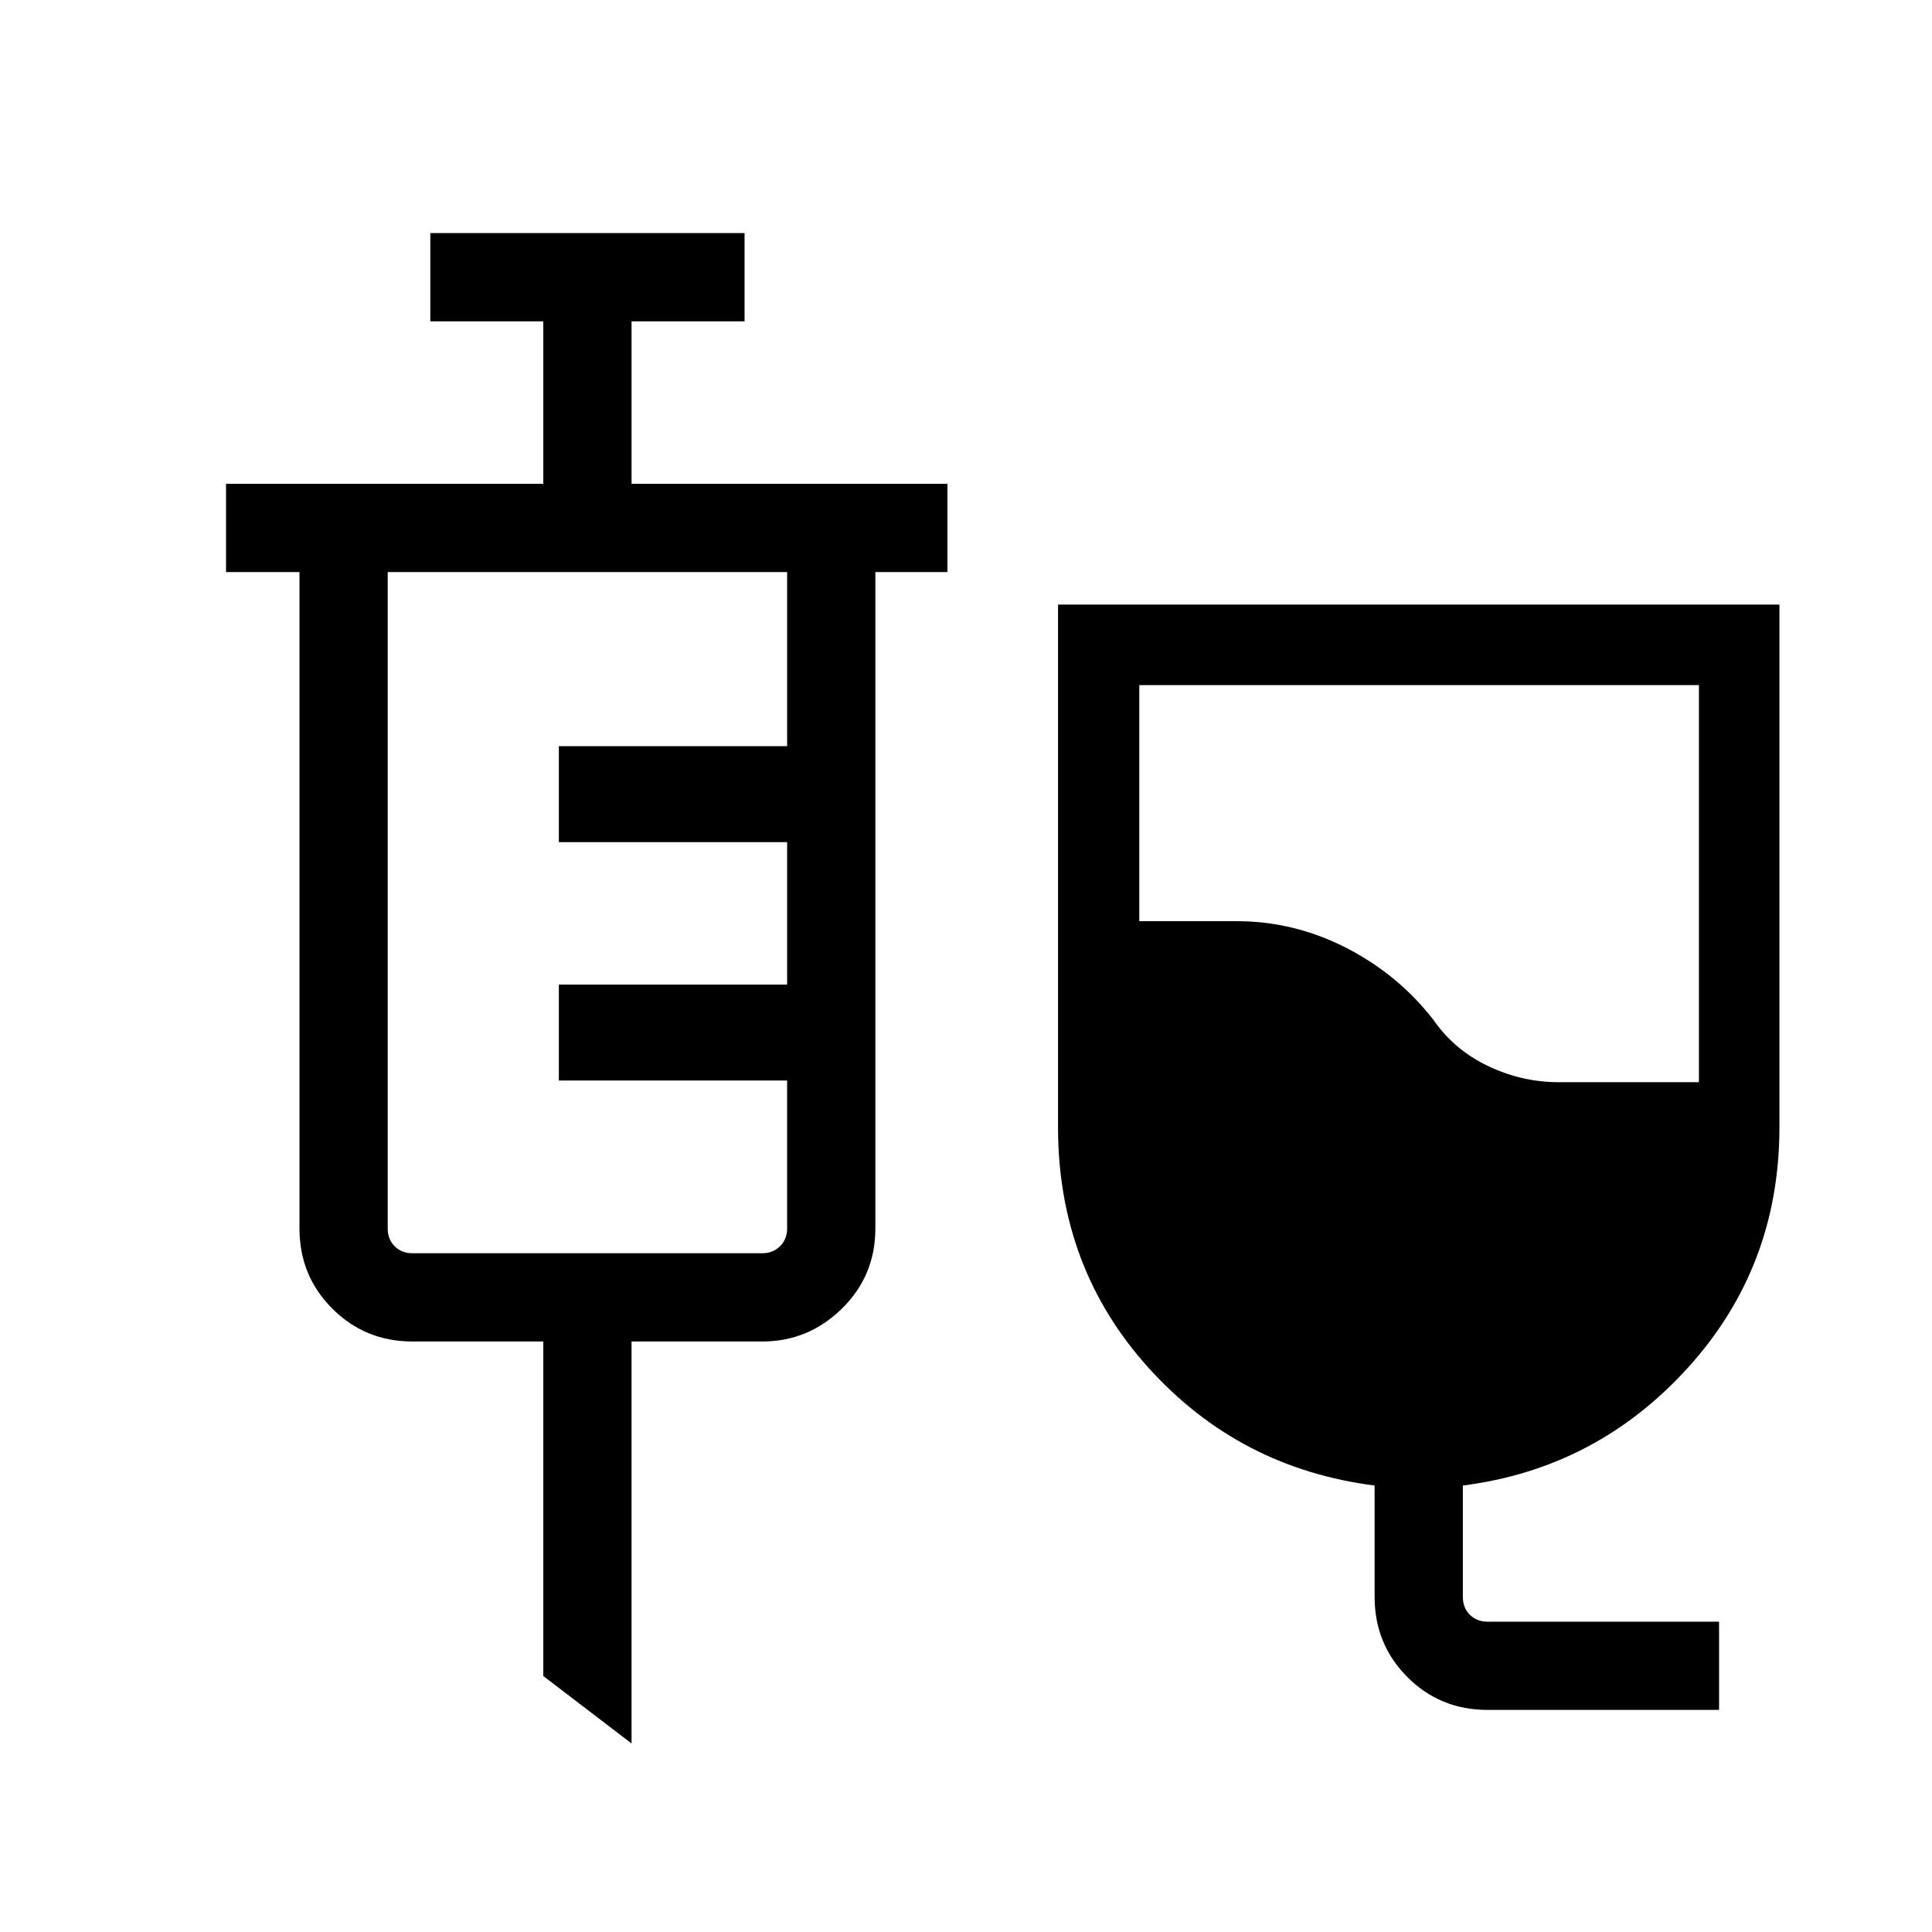 <svg xmlns="http://www.w3.org/2000/svg" height="48" viewBox="0 -960 960 960" width="48"><path d="M739.19-110.35q-23.58 0-39.86-16.32-16.29-16.32-16.29-39.83v-55.35q-67.23-8.57-112.27-58.41-45.04-49.84-45.04-119.62v-259.7h358.46v259.66q0 69.37-45.44 119.49-45.44 50.12-111.87 58.58v55.35q0 5.38 3.46 8.84 3.47 3.47 8.85 3.47h115v43.84h-115Zm35.26-311.92h69.74v-197.31H566.11v117.31h48.5q28.44 0 54.31 13.25 25.86 13.25 43.31 35.75 10.38 14.96 27.19 22.98 16.8 8.02 35.03 8.02ZM313.81-93.69l-43.85-33.5v-166.23h-65q-23.51 0-39.83-16.32-16.32-16.32-16.32-39.84v-326.15h-36.5v-43.85h157.65v-80.76h-56.15v-43.85h156.15v43.85h-56.15v80.76h156.96v43.85h-35.81v326.15q0 23.52-16.64 39.84-16.65 16.32-39.51 16.32h-65v199.73ZM204.96-337.27h173.85q5.19 0 8.75-3.46 3.56-3.46 3.56-8.85v-73.5H277.69v-47.69h113.43v-70.77H277.69v-47.69h113.43v-86.5H192.65v326.15q0 5.39 3.47 8.85 3.46 3.46 8.84 3.46Z"/></svg>